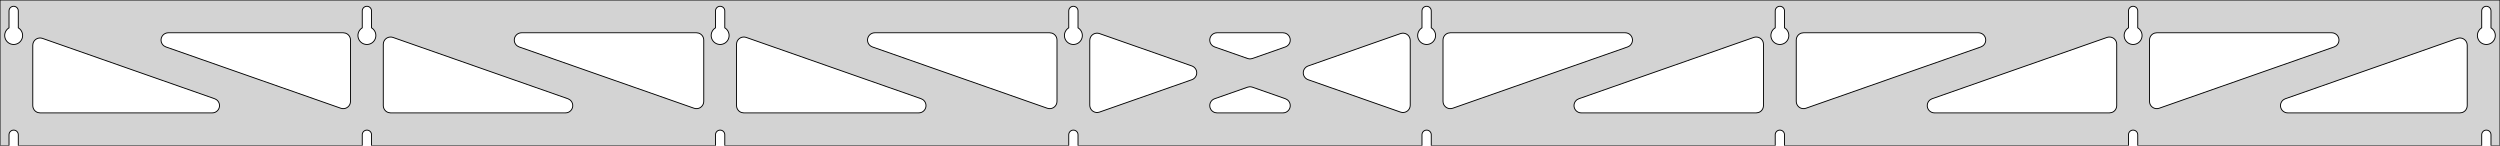 <?xml version="1.0" standalone="no"?>
<!DOCTYPE svg PUBLIC "-//W3C//DTD SVG 1.1//EN" "http://www.w3.org/Graphics/SVG/1.1/DTD/svg11.dtd">
<svg width="1373mm" height="80mm" viewBox="0 -80 1373 80" xmlns="http://www.w3.org/2000/svg" version="1.1">
<title>OpenSCAD Model</title>
<path d="
M 1373,-80 L 0,-80 L 0,-0 L 4.95,-0 L 4.95,-6 L 5.006,-6.53
 L 5.17,-7.037 L 5.437,-7.499 L 5.794,-7.895 L 6.225,-8.208 L 6.712,-8.425 L 7.233,-8.536
 L 7.767,-8.536 L 8.288,-8.425 L 8.775,-8.208 L 9.206,-7.895 L 9.563,-7.499 L 9.83,-7.037
 L 9.994,-6.53 L 10.05,-6 L 10.05,-0 L 198.95,-0 L 198.95,-6 L 199.006,-6.53
 L 199.17,-7.037 L 199.437,-7.499 L 199.794,-7.895 L 200.225,-8.208 L 200.712,-8.425 L 201.233,-8.536
 L 201.767,-8.536 L 202.288,-8.425 L 202.775,-8.208 L 203.206,-7.895 L 203.563,-7.499 L 203.83,-7.037
 L 203.994,-6.53 L 204.05,-6 L 204.05,-0 L 392.95,-0 L 392.95,-6 L 393.006,-6.53
 L 393.17,-7.037 L 393.437,-7.499 L 393.794,-7.895 L 394.225,-8.208 L 394.712,-8.425 L 395.233,-8.536
 L 395.767,-8.536 L 396.288,-8.425 L 396.775,-8.208 L 397.206,-7.895 L 397.563,-7.499 L 397.83,-7.037
 L 397.994,-6.53 L 398.05,-6 L 398.05,-0 L 586.95,-0 L 586.95,-6 L 587.006,-6.53
 L 587.17,-7.037 L 587.437,-7.499 L 587.794,-7.895 L 588.225,-8.208 L 588.712,-8.425 L 589.233,-8.536
 L 589.767,-8.536 L 590.288,-8.425 L 590.775,-8.208 L 591.206,-7.895 L 591.563,-7.499 L 591.83,-7.037
 L 591.994,-6.53 L 592.05,-6 L 592.05,-0 L 780.95,-0 L 780.95,-6 L 781.006,-6.53
 L 781.17,-7.037 L 781.437,-7.499 L 781.794,-7.895 L 782.225,-8.208 L 782.712,-8.425 L 783.233,-8.536
 L 783.767,-8.536 L 784.288,-8.425 L 784.775,-8.208 L 785.206,-7.895 L 785.563,-7.499 L 785.83,-7.037
 L 785.994,-6.53 L 786.05,-6 L 786.05,-0 L 974.95,-0 L 974.95,-6 L 975.006,-6.53
 L 975.17,-7.037 L 975.437,-7.499 L 975.794,-7.895 L 976.225,-8.208 L 976.712,-8.425 L 977.233,-8.536
 L 977.767,-8.536 L 978.288,-8.425 L 978.775,-8.208 L 979.206,-7.895 L 979.563,-7.499 L 979.83,-7.037
 L 979.994,-6.53 L 980.05,-6 L 980.05,-0 L 1168.95,-0 L 1168.95,-6 L 1169.01,-6.53
 L 1169.17,-7.037 L 1169.44,-7.499 L 1169.79,-7.895 L 1170.22,-8.208 L 1170.71,-8.425 L 1171.23,-8.536
 L 1171.77,-8.536 L 1172.29,-8.425 L 1172.77,-8.208 L 1173.21,-7.895 L 1173.56,-7.499 L 1173.83,-7.037
 L 1173.99,-6.53 L 1174.05,-6 L 1174.05,-0 L 1362.95,-0 L 1362.95,-6 L 1363.01,-6.53
 L 1363.17,-7.037 L 1363.44,-7.499 L 1363.79,-7.895 L 1364.22,-8.208 L 1364.71,-8.425 L 1365.23,-8.536
 L 1365.77,-8.536 L 1366.29,-8.425 L 1366.77,-8.208 L 1367.21,-7.895 L 1367.56,-7.499 L 1367.83,-7.037
 L 1367.99,-6.53 L 1368.05,-6 L 1368.05,-0 L 1373,-0 z
M 6.986,-55.607 L 6.477,-55.688 L 5.98,-55.821 L 5.499,-56.005 L 5.04,-56.239 L 4.608,-56.52
 L 4.208,-56.844 L 3.844,-57.208 L 3.52,-57.608 L 3.239,-58.04 L 3.005,-58.499 L 2.821,-58.98
 L 2.688,-59.477 L 2.607,-59.986 L 2.58,-60.5 L 2.607,-61.014 L 2.688,-61.523 L 2.821,-62.02
 L 3.005,-62.501 L 3.239,-62.96 L 3.52,-63.392 L 3.844,-63.792 L 4.208,-64.156 L 4.608,-64.48
 L 4.95,-64.702 L 4.95,-74 L 5.006,-74.53 L 5.17,-75.037 L 5.437,-75.499 L 5.794,-75.895
 L 6.225,-76.208 L 6.712,-76.425 L 7.233,-76.536 L 7.767,-76.536 L 8.288,-76.425 L 8.775,-76.208
 L 9.206,-75.895 L 9.563,-75.499 L 9.83,-75.037 L 9.994,-74.53 L 10.05,-74 L 10.05,-64.702
 L 10.392,-64.48 L 10.792,-64.156 L 11.156,-63.792 L 11.48,-63.392 L 11.761,-62.96 L 11.995,-62.501
 L 12.179,-62.02 L 12.312,-61.523 L 12.393,-61.014 L 12.42,-60.5 L 12.393,-59.986 L 12.312,-59.477
 L 12.179,-58.98 L 11.995,-58.499 L 11.761,-58.04 L 11.48,-57.608 L 11.156,-57.208 L 10.792,-56.844
 L 10.392,-56.52 L 9.96,-56.239 L 9.501,-56.005 L 9.02,-55.821 L 8.523,-55.688 L 8.014,-55.607
 L 7.5,-55.58 z
M 200.986,-55.607 L 200.477,-55.688 L 199.98,-55.821 L 199.499,-56.005 L 199.04,-56.239 L 198.608,-56.52
 L 198.208,-56.844 L 197.844,-57.208 L 197.52,-57.608 L 197.239,-58.04 L 197.005,-58.499 L 196.821,-58.98
 L 196.688,-59.477 L 196.607,-59.986 L 196.58,-60.5 L 196.607,-61.014 L 196.688,-61.523 L 196.821,-62.02
 L 197.005,-62.501 L 197.239,-62.96 L 197.52,-63.392 L 197.844,-63.792 L 198.208,-64.156 L 198.608,-64.48
 L 198.95,-64.702 L 198.95,-74 L 199.006,-74.53 L 199.17,-75.037 L 199.437,-75.499 L 199.794,-75.895
 L 200.225,-76.208 L 200.712,-76.425 L 201.233,-76.536 L 201.767,-76.536 L 202.288,-76.425 L 202.775,-76.208
 L 203.206,-75.895 L 203.563,-75.499 L 203.83,-75.037 L 203.994,-74.53 L 204.05,-74 L 204.05,-64.702
 L 204.392,-64.48 L 204.792,-64.156 L 205.156,-63.792 L 205.48,-63.392 L 205.761,-62.96 L 205.995,-62.501
 L 206.179,-62.02 L 206.312,-61.523 L 206.393,-61.014 L 206.42,-60.5 L 206.393,-59.986 L 206.312,-59.477
 L 206.179,-58.98 L 205.995,-58.499 L 205.761,-58.04 L 205.48,-57.608 L 205.156,-57.208 L 204.792,-56.844
 L 204.392,-56.52 L 203.96,-56.239 L 203.501,-56.005 L 203.02,-55.821 L 202.523,-55.688 L 202.014,-55.607
 L 201.5,-55.58 z
M 394.986,-55.607 L 394.477,-55.688 L 393.98,-55.821 L 393.499,-56.005 L 393.04,-56.239 L 392.608,-56.52
 L 392.208,-56.844 L 391.844,-57.208 L 391.52,-57.608 L 391.239,-58.04 L 391.005,-58.499 L 390.821,-58.98
 L 390.688,-59.477 L 390.607,-59.986 L 390.58,-60.5 L 390.607,-61.014 L 390.688,-61.523 L 390.821,-62.02
 L 391.005,-62.501 L 391.239,-62.96 L 391.52,-63.392 L 391.844,-63.792 L 392.208,-64.156 L 392.608,-64.48
 L 392.95,-64.702 L 392.95,-74 L 393.006,-74.53 L 393.17,-75.037 L 393.437,-75.499 L 393.794,-75.895
 L 394.225,-76.208 L 394.712,-76.425 L 395.233,-76.536 L 395.767,-76.536 L 396.288,-76.425 L 396.775,-76.208
 L 397.206,-75.895 L 397.563,-75.499 L 397.83,-75.037 L 397.994,-74.53 L 398.05,-74 L 398.05,-64.702
 L 398.392,-64.48 L 398.792,-64.156 L 399.156,-63.792 L 399.48,-63.392 L 399.761,-62.96 L 399.995,-62.501
 L 400.179,-62.02 L 400.312,-61.523 L 400.393,-61.014 L 400.42,-60.5 L 400.393,-59.986 L 400.312,-59.477
 L 400.179,-58.98 L 399.995,-58.499 L 399.761,-58.04 L 399.48,-57.608 L 399.156,-57.208 L 398.792,-56.844
 L 398.392,-56.52 L 397.96,-56.239 L 397.501,-56.005 L 397.02,-55.821 L 396.523,-55.688 L 396.014,-55.607
 L 395.5,-55.58 z
M 588.986,-55.607 L 588.477,-55.688 L 587.98,-55.821 L 587.499,-56.005 L 587.04,-56.239 L 586.608,-56.52
 L 586.208,-56.844 L 585.844,-57.208 L 585.52,-57.608 L 585.239,-58.04 L 585.005,-58.499 L 584.821,-58.98
 L 584.688,-59.477 L 584.607,-59.986 L 584.58,-60.5 L 584.607,-61.014 L 584.688,-61.523 L 584.821,-62.02
 L 585.005,-62.501 L 585.239,-62.96 L 585.52,-63.392 L 585.844,-63.792 L 586.208,-64.156 L 586.608,-64.48
 L 586.95,-64.702 L 586.95,-74 L 587.006,-74.53 L 587.17,-75.037 L 587.437,-75.499 L 587.794,-75.895
 L 588.225,-76.208 L 588.712,-76.425 L 589.233,-76.536 L 589.767,-76.536 L 590.288,-76.425 L 590.775,-76.208
 L 591.206,-75.895 L 591.563,-75.499 L 591.83,-75.037 L 591.994,-74.53 L 592.05,-74 L 592.05,-64.702
 L 592.392,-64.48 L 592.792,-64.156 L 593.156,-63.792 L 593.48,-63.392 L 593.761,-62.96 L 593.995,-62.501
 L 594.179,-62.02 L 594.312,-61.523 L 594.393,-61.014 L 594.42,-60.5 L 594.393,-59.986 L 594.312,-59.477
 L 594.179,-58.98 L 593.995,-58.499 L 593.761,-58.04 L 593.48,-57.608 L 593.156,-57.208 L 592.792,-56.844
 L 592.392,-56.52 L 591.96,-56.239 L 591.501,-56.005 L 591.02,-55.821 L 590.523,-55.688 L 590.014,-55.607
 L 589.5,-55.58 z
M 782.986,-55.607 L 782.477,-55.688 L 781.98,-55.821 L 781.499,-56.005 L 781.04,-56.239 L 780.608,-56.52
 L 780.208,-56.844 L 779.844,-57.208 L 779.52,-57.608 L 779.239,-58.04 L 779.005,-58.499 L 778.821,-58.98
 L 778.688,-59.477 L 778.607,-59.986 L 778.58,-60.5 L 778.607,-61.014 L 778.688,-61.523 L 778.821,-62.02
 L 779.005,-62.501 L 779.239,-62.96 L 779.52,-63.392 L 779.844,-63.792 L 780.208,-64.156 L 780.608,-64.48
 L 780.95,-64.702 L 780.95,-74 L 781.006,-74.53 L 781.17,-75.037 L 781.437,-75.499 L 781.794,-75.895
 L 782.225,-76.208 L 782.712,-76.425 L 783.233,-76.536 L 783.767,-76.536 L 784.288,-76.425 L 784.775,-76.208
 L 785.206,-75.895 L 785.563,-75.499 L 785.83,-75.037 L 785.994,-74.53 L 786.05,-74 L 786.05,-64.702
 L 786.392,-64.48 L 786.792,-64.156 L 787.156,-63.792 L 787.48,-63.392 L 787.761,-62.96 L 787.995,-62.501
 L 788.179,-62.02 L 788.312,-61.523 L 788.393,-61.014 L 788.42,-60.5 L 788.393,-59.986 L 788.312,-59.477
 L 788.179,-58.98 L 787.995,-58.499 L 787.761,-58.04 L 787.48,-57.608 L 787.156,-57.208 L 786.792,-56.844
 L 786.392,-56.52 L 785.96,-56.239 L 785.501,-56.005 L 785.02,-55.821 L 784.523,-55.688 L 784.014,-55.607
 L 783.5,-55.58 z
M 976.986,-55.607 L 976.477,-55.688 L 975.98,-55.821 L 975.499,-56.005 L 975.04,-56.239 L 974.608,-56.52
 L 974.208,-56.844 L 973.844,-57.208 L 973.52,-57.608 L 973.239,-58.04 L 973.005,-58.499 L 972.821,-58.98
 L 972.688,-59.477 L 972.607,-59.986 L 972.58,-60.5 L 972.607,-61.014 L 972.688,-61.523 L 972.821,-62.02
 L 973.005,-62.501 L 973.239,-62.96 L 973.52,-63.392 L 973.844,-63.792 L 974.208,-64.156 L 974.608,-64.48
 L 974.95,-64.702 L 974.95,-74 L 975.006,-74.53 L 975.17,-75.037 L 975.437,-75.499 L 975.794,-75.895
 L 976.225,-76.208 L 976.712,-76.425 L 977.233,-76.536 L 977.767,-76.536 L 978.288,-76.425 L 978.775,-76.208
 L 979.206,-75.895 L 979.563,-75.499 L 979.83,-75.037 L 979.994,-74.53 L 980.05,-74 L 980.05,-64.702
 L 980.392,-64.48 L 980.792,-64.156 L 981.156,-63.792 L 981.48,-63.392 L 981.761,-62.96 L 981.995,-62.501
 L 982.179,-62.02 L 982.312,-61.523 L 982.393,-61.014 L 982.42,-60.5 L 982.393,-59.986 L 982.312,-59.477
 L 982.179,-58.98 L 981.995,-58.499 L 981.761,-58.04 L 981.48,-57.608 L 981.156,-57.208 L 980.792,-56.844
 L 980.392,-56.52 L 979.96,-56.239 L 979.501,-56.005 L 979.02,-55.821 L 978.523,-55.688 L 978.014,-55.607
 L 977.5,-55.58 z
M 1170.99,-55.607 L 1170.48,-55.688 L 1169.98,-55.821 L 1169.5,-56.005 L 1169.04,-56.239 L 1168.61,-56.52
 L 1168.21,-56.844 L 1167.84,-57.208 L 1167.52,-57.608 L 1167.24,-58.04 L 1167.01,-58.499 L 1166.82,-58.98
 L 1166.69,-59.477 L 1166.61,-59.986 L 1166.58,-60.5 L 1166.61,-61.014 L 1166.69,-61.523 L 1166.82,-62.02
 L 1167.01,-62.501 L 1167.24,-62.96 L 1167.52,-63.392 L 1167.84,-63.792 L 1168.21,-64.156 L 1168.61,-64.48
 L 1168.95,-64.702 L 1168.95,-74 L 1169.01,-74.53 L 1169.17,-75.037 L 1169.44,-75.499 L 1169.79,-75.895
 L 1170.23,-76.208 L 1170.71,-76.425 L 1171.23,-76.536 L 1171.77,-76.536 L 1172.29,-76.425 L 1172.77,-76.208
 L 1173.21,-75.895 L 1173.56,-75.499 L 1173.83,-75.037 L 1173.99,-74.53 L 1174.05,-74 L 1174.05,-64.702
 L 1174.39,-64.48 L 1174.79,-64.156 L 1175.16,-63.792 L 1175.48,-63.392 L 1175.76,-62.96 L 1175.99,-62.501
 L 1176.18,-62.02 L 1176.31,-61.523 L 1176.39,-61.014 L 1176.42,-60.5 L 1176.39,-59.986 L 1176.31,-59.477
 L 1176.18,-58.98 L 1175.99,-58.499 L 1175.76,-58.04 L 1175.48,-57.608 L 1175.16,-57.208 L 1174.79,-56.844
 L 1174.39,-56.52 L 1173.96,-56.239 L 1173.5,-56.005 L 1173.02,-55.821 L 1172.52,-55.688 L 1172.01,-55.607
 L 1171.5,-55.58 z
M 1364.99,-55.607 L 1364.48,-55.688 L 1363.98,-55.821 L 1363.5,-56.005 L 1363.04,-56.239 L 1362.61,-56.52
 L 1362.21,-56.844 L 1361.84,-57.208 L 1361.52,-57.608 L 1361.24,-58.04 L 1361.01,-58.499 L 1360.82,-58.98
 L 1360.69,-59.477 L 1360.61,-59.986 L 1360.58,-60.5 L 1360.61,-61.014 L 1360.69,-61.523 L 1360.82,-62.02
 L 1361.01,-62.501 L 1361.24,-62.96 L 1361.52,-63.392 L 1361.84,-63.792 L 1362.21,-64.156 L 1362.61,-64.48
 L 1362.95,-64.702 L 1362.95,-74 L 1363.01,-74.53 L 1363.17,-75.037 L 1363.44,-75.499 L 1363.79,-75.895
 L 1364.23,-76.208 L 1364.71,-76.425 L 1365.23,-76.536 L 1365.77,-76.536 L 1366.29,-76.425 L 1366.77,-76.208
 L 1367.21,-75.895 L 1367.56,-75.499 L 1367.83,-75.037 L 1367.99,-74.53 L 1368.05,-74 L 1368.05,-64.702
 L 1368.39,-64.48 L 1368.79,-64.156 L 1369.16,-63.792 L 1369.48,-63.392 L 1369.76,-62.96 L 1369.99,-62.501
 L 1370.18,-62.02 L 1370.31,-61.523 L 1370.39,-61.014 L 1370.42,-60.5 L 1370.39,-59.986 L 1370.31,-59.477
 L 1370.18,-58.98 L 1369.99,-58.499 L 1369.76,-58.04 L 1369.48,-57.608 L 1369.16,-57.208 L 1368.79,-56.844
 L 1368.39,-56.52 L 1367.96,-56.239 L 1367.5,-56.005 L 1367.02,-55.821 L 1366.52,-55.688 L 1366.01,-55.607
 L 1365.5,-55.58 z
M 795.352,-20.497 L 794.58,-20.819 L 793.892,-21.295 L 793.319,-21.904 L 792.884,-22.618 L 792.608,-23.407
 L 792.5,-24.328 L 792.5,-58 L 792.587,-58.832 L 792.846,-59.627 L 793.264,-60.351 L 793.823,-60.973
 L 794.5,-61.464 L 795.264,-61.804 L 796.5,-62 L 892.563,-62 L 893.394,-61.913 L 894.19,-61.654
 L 894.914,-61.236 L 895.535,-60.676 L 896.027,-60 L 896.367,-59.236 L 896.541,-58.418 L 896.541,-57.582
 L 896.367,-56.764 L 896.027,-56 L 895.535,-55.324 L 894.914,-54.764 L 893.886,-54.225 L 797.823,-20.554
 L 797.009,-20.361 L 796.173,-20.342 z
M 685.991,-47.686 L 685.177,-47.878 L 667.069,-54.225 L 666.041,-54.764 L 665.42,-55.324 L 664.928,-56
 L 664.588,-56.764 L 664.415,-57.582 L 664.415,-58.418 L 664.588,-59.236 L 664.928,-60 L 665.42,-60.676
 L 666.041,-61.236 L 666.766,-61.654 L 667.561,-61.913 L 668.393,-62 L 704.607,-62 L 705.756,-61.832
 L 706.527,-61.509 L 707.215,-61.033 L 707.789,-60.425 L 708.223,-59.711 L 708.5,-58.921 L 708.606,-58.092
 L 708.538,-57.258 L 708.298,-56.457 L 707.897,-55.724 L 707.351,-55.09 L 706.686,-54.583 L 705.931,-54.225
 L 687.823,-47.878 L 686.827,-47.666 z
M 575.991,-20.361 L 575.177,-20.554 L 479.114,-54.225 L 478.086,-54.764 L 477.465,-55.324 L 476.973,-56
 L 476.633,-56.764 L 476.459,-57.582 L 476.459,-58.418 L 476.633,-59.236 L 476.973,-60 L 477.465,-60.676
 L 478.086,-61.236 L 478.81,-61.654 L 479.606,-61.913 L 480.437,-62 L 576.5,-62 L 577.736,-61.804
 L 578.5,-61.464 L 579.177,-60.973 L 579.736,-60.351 L 580.154,-59.627 L 580.413,-58.832 L 580.5,-58
 L 580.5,-24.328 L 580.392,-23.407 L 580.116,-22.618 L 579.681,-21.904 L 579.108,-21.295 L 578.42,-20.819
 L 577.648,-20.497 L 576.827,-20.342 z
M 381.991,-20.361 L 381.177,-20.554 L 285.114,-54.225 L 284.086,-54.764 L 283.465,-55.324 L 282.973,-56
 L 282.633,-56.764 L 282.459,-57.582 L 282.459,-58.418 L 282.633,-59.236 L 282.973,-60 L 283.465,-60.676
 L 284.086,-61.236 L 284.81,-61.654 L 285.606,-61.913 L 286.437,-62 L 382.5,-62 L 383.736,-61.804
 L 384.5,-61.464 L 385.177,-60.973 L 385.736,-60.351 L 386.154,-59.627 L 386.413,-58.832 L 386.5,-58
 L 386.5,-24.328 L 386.392,-23.407 L 386.116,-22.618 L 385.681,-21.904 L 385.108,-21.295 L 384.42,-20.819
 L 383.648,-20.497 L 382.827,-20.342 z
M 1183.35,-20.497 L 1182.58,-20.819 L 1181.89,-21.295 L 1181.32,-21.904 L 1180.88,-22.618 L 1180.61,-23.407
 L 1180.5,-24.328 L 1180.5,-58 L 1180.59,-58.832 L 1180.85,-59.627 L 1181.26,-60.351 L 1181.82,-60.973
 L 1182.5,-61.464 L 1183.26,-61.804 L 1184.5,-62 L 1280.56,-62 L 1281.39,-61.913 L 1282.19,-61.654
 L 1282.91,-61.236 L 1283.54,-60.676 L 1284.03,-60 L 1284.37,-59.236 L 1284.54,-58.418 L 1284.54,-57.582
 L 1284.37,-56.764 L 1284.03,-56 L 1283.54,-55.324 L 1282.91,-54.764 L 1281.89,-54.225 L 1185.82,-20.554
 L 1185.01,-20.361 L 1184.17,-20.342 z
M 187.991,-20.361 L 187.177,-20.554 L 91.114,-54.225 L 90.086,-54.764 L 89.465,-55.324 L 88.973,-56
 L 88.633,-56.764 L 88.459,-57.582 L 88.459,-58.418 L 88.633,-59.236 L 88.973,-60 L 89.465,-60.676
 L 90.086,-61.236 L 90.81,-61.654 L 91.606,-61.913 L 92.437,-62 L 188.5,-62 L 189.736,-61.804
 L 190.5,-61.464 L 191.177,-60.973 L 191.736,-60.351 L 192.154,-59.627 L 192.413,-58.832 L 192.5,-58
 L 192.5,-24.328 L 192.392,-23.407 L 192.116,-22.618 L 191.681,-21.904 L 191.108,-21.295 L 190.42,-20.819
 L 189.648,-20.497 L 188.827,-20.342 z
M 989.352,-20.497 L 988.58,-20.819 L 987.892,-21.295 L 987.319,-21.904 L 986.884,-22.618 L 986.608,-23.407
 L 986.5,-24.328 L 986.5,-58 L 986.587,-58.832 L 986.846,-59.627 L 987.264,-60.351 L 987.823,-60.973
 L 988.5,-61.464 L 989.264,-61.804 L 990.5,-62 L 1086.56,-62 L 1087.39,-61.913 L 1088.19,-61.654
 L 1088.91,-61.236 L 1089.54,-60.676 L 1090.03,-60 L 1090.37,-59.236 L 1090.54,-58.418 L 1090.54,-57.582
 L 1090.37,-56.764 L 1090.03,-56 L 1089.54,-55.324 L 1088.91,-54.764 L 1087.89,-54.225 L 991.823,-20.554
 L 991.009,-20.361 L 990.173,-20.342 z
M 602.082,-18.232 L 601.264,-18.406 L 600.5,-18.746 L 599.823,-19.237 L 599.264,-19.859 L 598.846,-20.583
 L 598.587,-21.378 L 598.5,-22.21 L 598.5,-57.79 L 598.608,-58.712 L 598.884,-59.501 L 599.319,-60.215
 L 599.892,-60.824 L 600.58,-61.299 L 601.352,-61.622 L 602.173,-61.777 L 603.009,-61.758 L 603.823,-61.565
 L 654.578,-43.775 L 655.174,-43.509 L 655.862,-43.033 L 656.436,-42.425 L 656.87,-41.711 L 657.147,-40.921
 L 657.253,-40.092 L 657.185,-39.258 L 656.945,-38.457 L 656.544,-37.724 L 655.999,-37.09 L 655.333,-36.583
 L 654.578,-36.225 L 603.823,-18.435 L 602.918,-18.232 z
M 769.991,-18.242 L 769.177,-18.435 L 718.422,-36.225 L 717.826,-36.491 L 717.138,-36.967 L 716.564,-37.575
 L 716.13,-38.289 L 715.853,-39.079 L 715.747,-39.908 L 715.815,-40.742 L 716.055,-41.543 L 716.456,-42.276
 L 717.001,-42.91 L 717.666,-43.417 L 718.422,-43.775 L 769.177,-61.565 L 770.082,-61.768 L 770.918,-61.768
 L 771.736,-61.594 L 772.5,-61.254 L 773.177,-60.763 L 773.736,-60.141 L 774.154,-59.417 L 774.413,-58.622
 L 774.5,-57.79 L 774.5,-22.21 L 774.392,-21.288 L 774.116,-20.499 L 773.681,-19.785 L 773.108,-19.177
 L 772.42,-18.701 L 771.648,-18.378 L 770.827,-18.223 z
M 214.5,-18 L 213.264,-18.196 L 212.5,-18.536 L 211.823,-19.027 L 211.264,-19.649 L 210.846,-20.373
 L 210.587,-21.168 L 210.5,-22 L 210.5,-55.672 L 210.608,-56.593 L 210.884,-57.382 L 211.319,-58.096
 L 211.892,-58.705 L 212.58,-59.181 L 213.352,-59.503 L 214.173,-59.658 L 215.009,-59.639 L 215.823,-59.446
 L 311.886,-25.775 L 312.914,-25.236 L 313.535,-24.677 L 314.027,-24 L 314.367,-23.236 L 314.541,-22.418
 L 314.541,-21.582 L 314.367,-20.764 L 314.027,-20 L 313.535,-19.323 L 312.914,-18.764 L 312.19,-18.346
 L 311.394,-18.087 L 310.563,-18 z
M 408.5,-18 L 407.264,-18.196 L 406.5,-18.536 L 405.823,-19.027 L 405.264,-19.649 L 404.846,-20.373
 L 404.587,-21.168 L 404.5,-22 L 404.5,-55.672 L 404.608,-56.593 L 404.884,-57.382 L 405.319,-58.096
 L 405.892,-58.705 L 406.58,-59.181 L 407.352,-59.503 L 408.173,-59.658 L 409.009,-59.639 L 409.823,-59.446
 L 505.886,-25.775 L 506.914,-25.236 L 507.535,-24.677 L 508.027,-24 L 508.367,-23.236 L 508.541,-22.418
 L 508.541,-21.582 L 508.367,-20.764 L 508.027,-20 L 507.535,-19.323 L 506.914,-18.764 L 506.19,-18.346
 L 505.394,-18.087 L 504.563,-18 z
M 868.437,-18 L 867.606,-18.087 L 866.81,-18.346 L 866.086,-18.764 L 865.465,-19.323 L 864.973,-20
 L 864.633,-20.764 L 864.459,-21.582 L 864.459,-22.418 L 864.633,-23.236 L 864.973,-24 L 865.465,-24.677
 L 866.086,-25.236 L 867.114,-25.775 L 963.177,-59.446 L 963.991,-59.639 L 964.827,-59.658 L 965.648,-59.503
 L 966.42,-59.181 L 967.108,-58.705 L 967.681,-58.096 L 968.116,-57.382 L 968.392,-56.593 L 968.5,-55.672
 L 968.5,-22 L 968.413,-21.168 L 968.154,-20.373 L 967.736,-19.649 L 967.177,-19.027 L 966.5,-18.536
 L 965.736,-18.196 L 964.5,-18 z
M 1062.44,-18 L 1061.61,-18.087 L 1060.81,-18.346 L 1060.09,-18.764 L 1059.46,-19.323 L 1058.97,-20
 L 1058.63,-20.764 L 1058.46,-21.582 L 1058.46,-22.418 L 1058.63,-23.236 L 1058.97,-24 L 1059.46,-24.677
 L 1060.09,-25.236 L 1061.11,-25.775 L 1157.18,-59.446 L 1157.99,-59.639 L 1158.83,-59.658 L 1159.65,-59.503
 L 1160.42,-59.181 L 1161.11,-58.705 L 1161.68,-58.096 L 1162.12,-57.382 L 1162.39,-56.593 L 1162.5,-55.672
 L 1162.5,-22 L 1162.41,-21.168 L 1162.15,-20.373 L 1161.74,-19.649 L 1161.18,-19.027 L 1160.5,-18.536
 L 1159.74,-18.196 L 1158.5,-18 z
M 22,-18 L 20.764,-18.196 L 20,-18.536 L 19.323,-19.027 L 18.764,-19.649 L 18.346,-20.373
 L 18.087,-21.168 L 18,-22 L 18,-55.146 L 18.108,-56.067 L 18.384,-56.856 L 18.819,-57.571
 L 19.392,-58.179 L 20.08,-58.655 L 20.852,-58.977 L 21.673,-59.132 L 22.509,-59.113 L 23.323,-58.92
 L 117.886,-25.775 L 118.914,-25.236 L 119.535,-24.677 L 120.027,-24 L 120.367,-23.236 L 120.541,-22.418
 L 120.541,-21.582 L 120.367,-20.764 L 120.027,-20 L 119.535,-19.323 L 118.914,-18.764 L 118.19,-18.346
 L 117.394,-18.087 L 116.563,-18 z
M 1256.44,-18 L 1255.61,-18.087 L 1254.81,-18.346 L 1254.09,-18.764 L 1253.46,-19.323 L 1252.97,-20
 L 1252.63,-20.764 L 1252.46,-21.582 L 1252.46,-22.418 L 1252.63,-23.236 L 1252.97,-24 L 1253.46,-24.677
 L 1254.09,-25.236 L 1255.11,-25.775 L 1349.68,-58.92 L 1350.49,-59.113 L 1351.33,-59.132 L 1352.15,-58.977
 L 1352.92,-58.655 L 1353.61,-58.179 L 1354.18,-57.571 L 1354.62,-56.856 L 1354.89,-56.067 L 1355,-55.146
 L 1355,-22 L 1354.91,-21.168 L 1354.65,-20.373 L 1354.24,-19.649 L 1353.68,-19.027 L 1353,-18.536
 L 1352.24,-18.196 L 1351,-18 z
M 668.393,-18 L 667.244,-18.168 L 666.473,-18.491 L 665.785,-18.967 L 665.211,-19.575 L 664.777,-20.29
 L 664.5,-21.079 L 664.394,-21.908 L 664.462,-22.741 L 664.702,-23.543 L 665.103,-24.276 L 665.648,-24.91
 L 666.314,-25.417 L 667.069,-25.775 L 685.177,-32.122 L 686.173,-32.334 L 687.009,-32.314 L 687.823,-32.122
 L 705.931,-25.775 L 706.959,-25.236 L 707.58,-24.677 L 708.071,-24 L 708.412,-23.236 L 708.585,-22.418
 L 708.585,-21.582 L 708.412,-20.764 L 708.071,-20 L 707.58,-19.323 L 706.959,-18.764 L 706.234,-18.346
 L 705.439,-18.087 L 704.607,-18 z
" stroke="black" fill="lightgray" stroke-width="0.5"/>
</svg>
